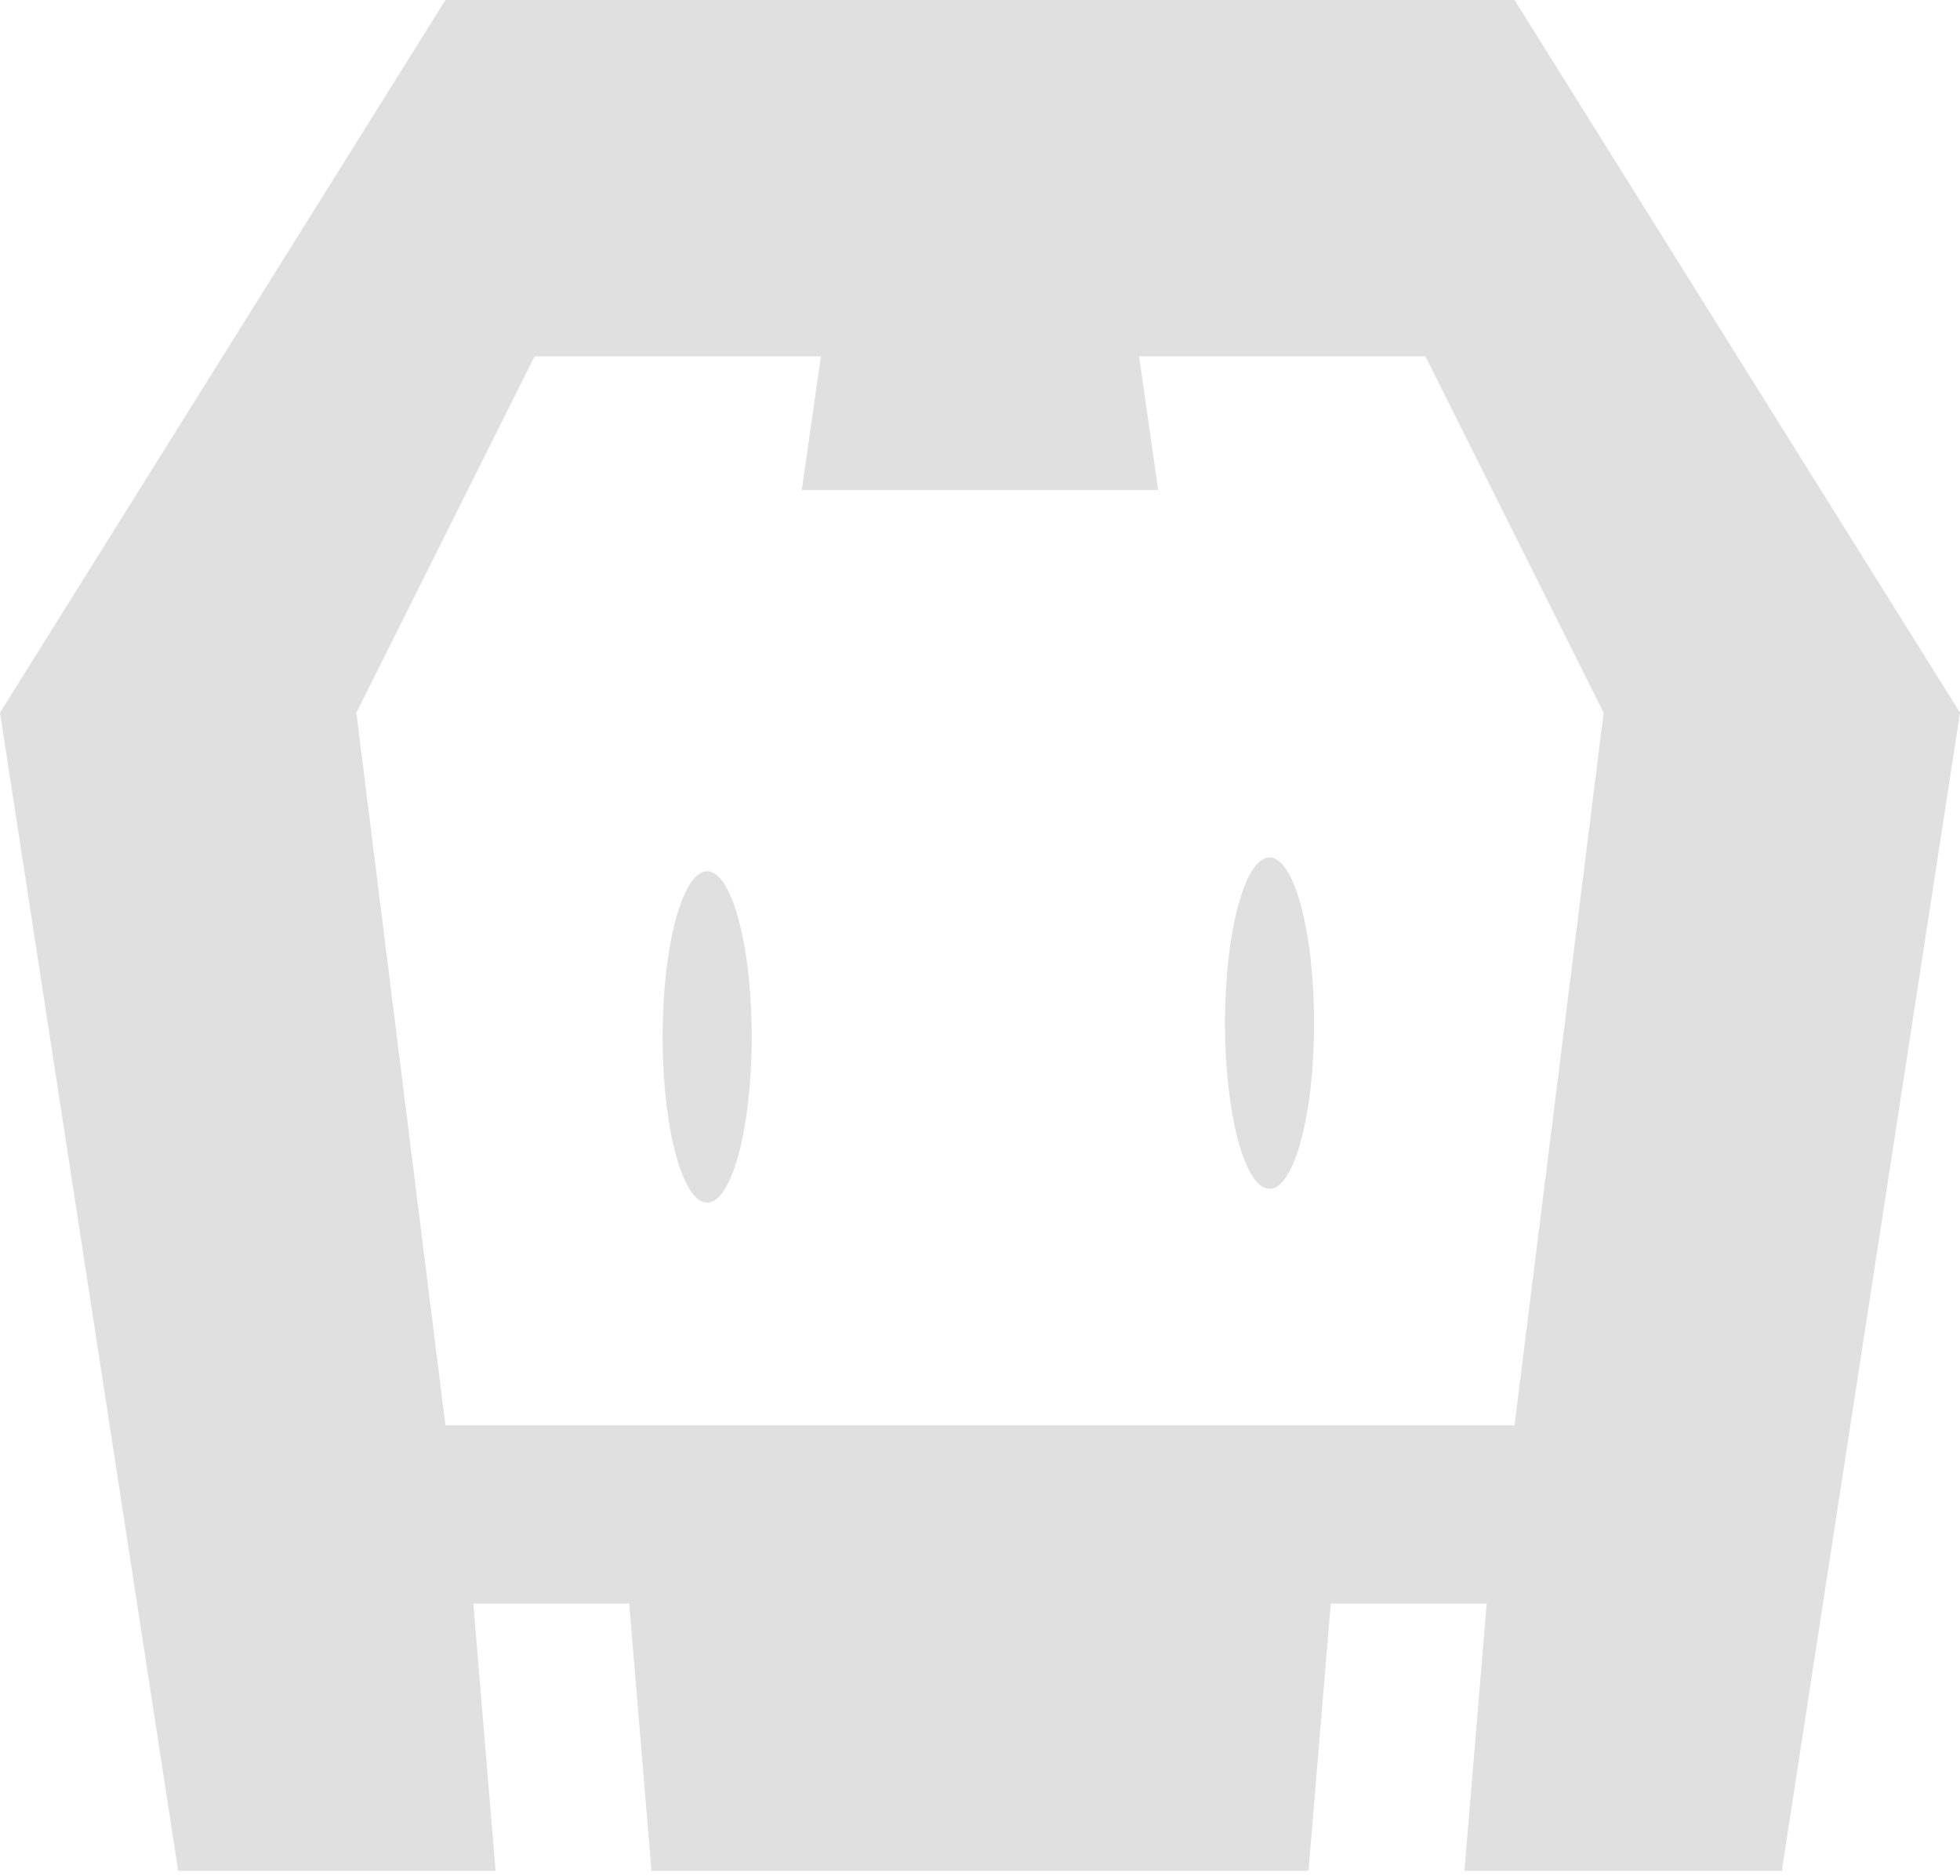 <svg width="256" height="245" xmlns="http://www.w3.org/2000/svg" preserveAspectRatio="xMidYMid"><path d="M232.727 244.364h-41.454l2.909-34.91h-20.364l-2.909 34.91H85.091l-2.91-34.91H61.819l2.91 34.91H23.272L0 93.09 58.182 0h139.636L256 93.09l-23.273 151.274zM186.182 46.545h-37.403L151.273 64h-46.546l2.494-17.455H69.818L46.545 93.091l11.637 93.09h139.636l11.637-93.09-23.273-46.546zm-20.364 108.742c-3.213 0-5.818-9.69-5.818-21.643 0-11.954 2.605-21.644 5.818-21.644 3.213 0 5.818 9.69 5.818 21.644 0 11.953-2.605 21.643-5.818 21.643zm-73.454 1.804c-3.213 0-5.819-9.69-5.819-21.644 0-11.953 2.606-21.643 5.819-21.643s5.818 9.69 5.818 21.643c0 11.954-2.605 21.644-5.818 21.644z" fill="#E0E0E0"/></svg>